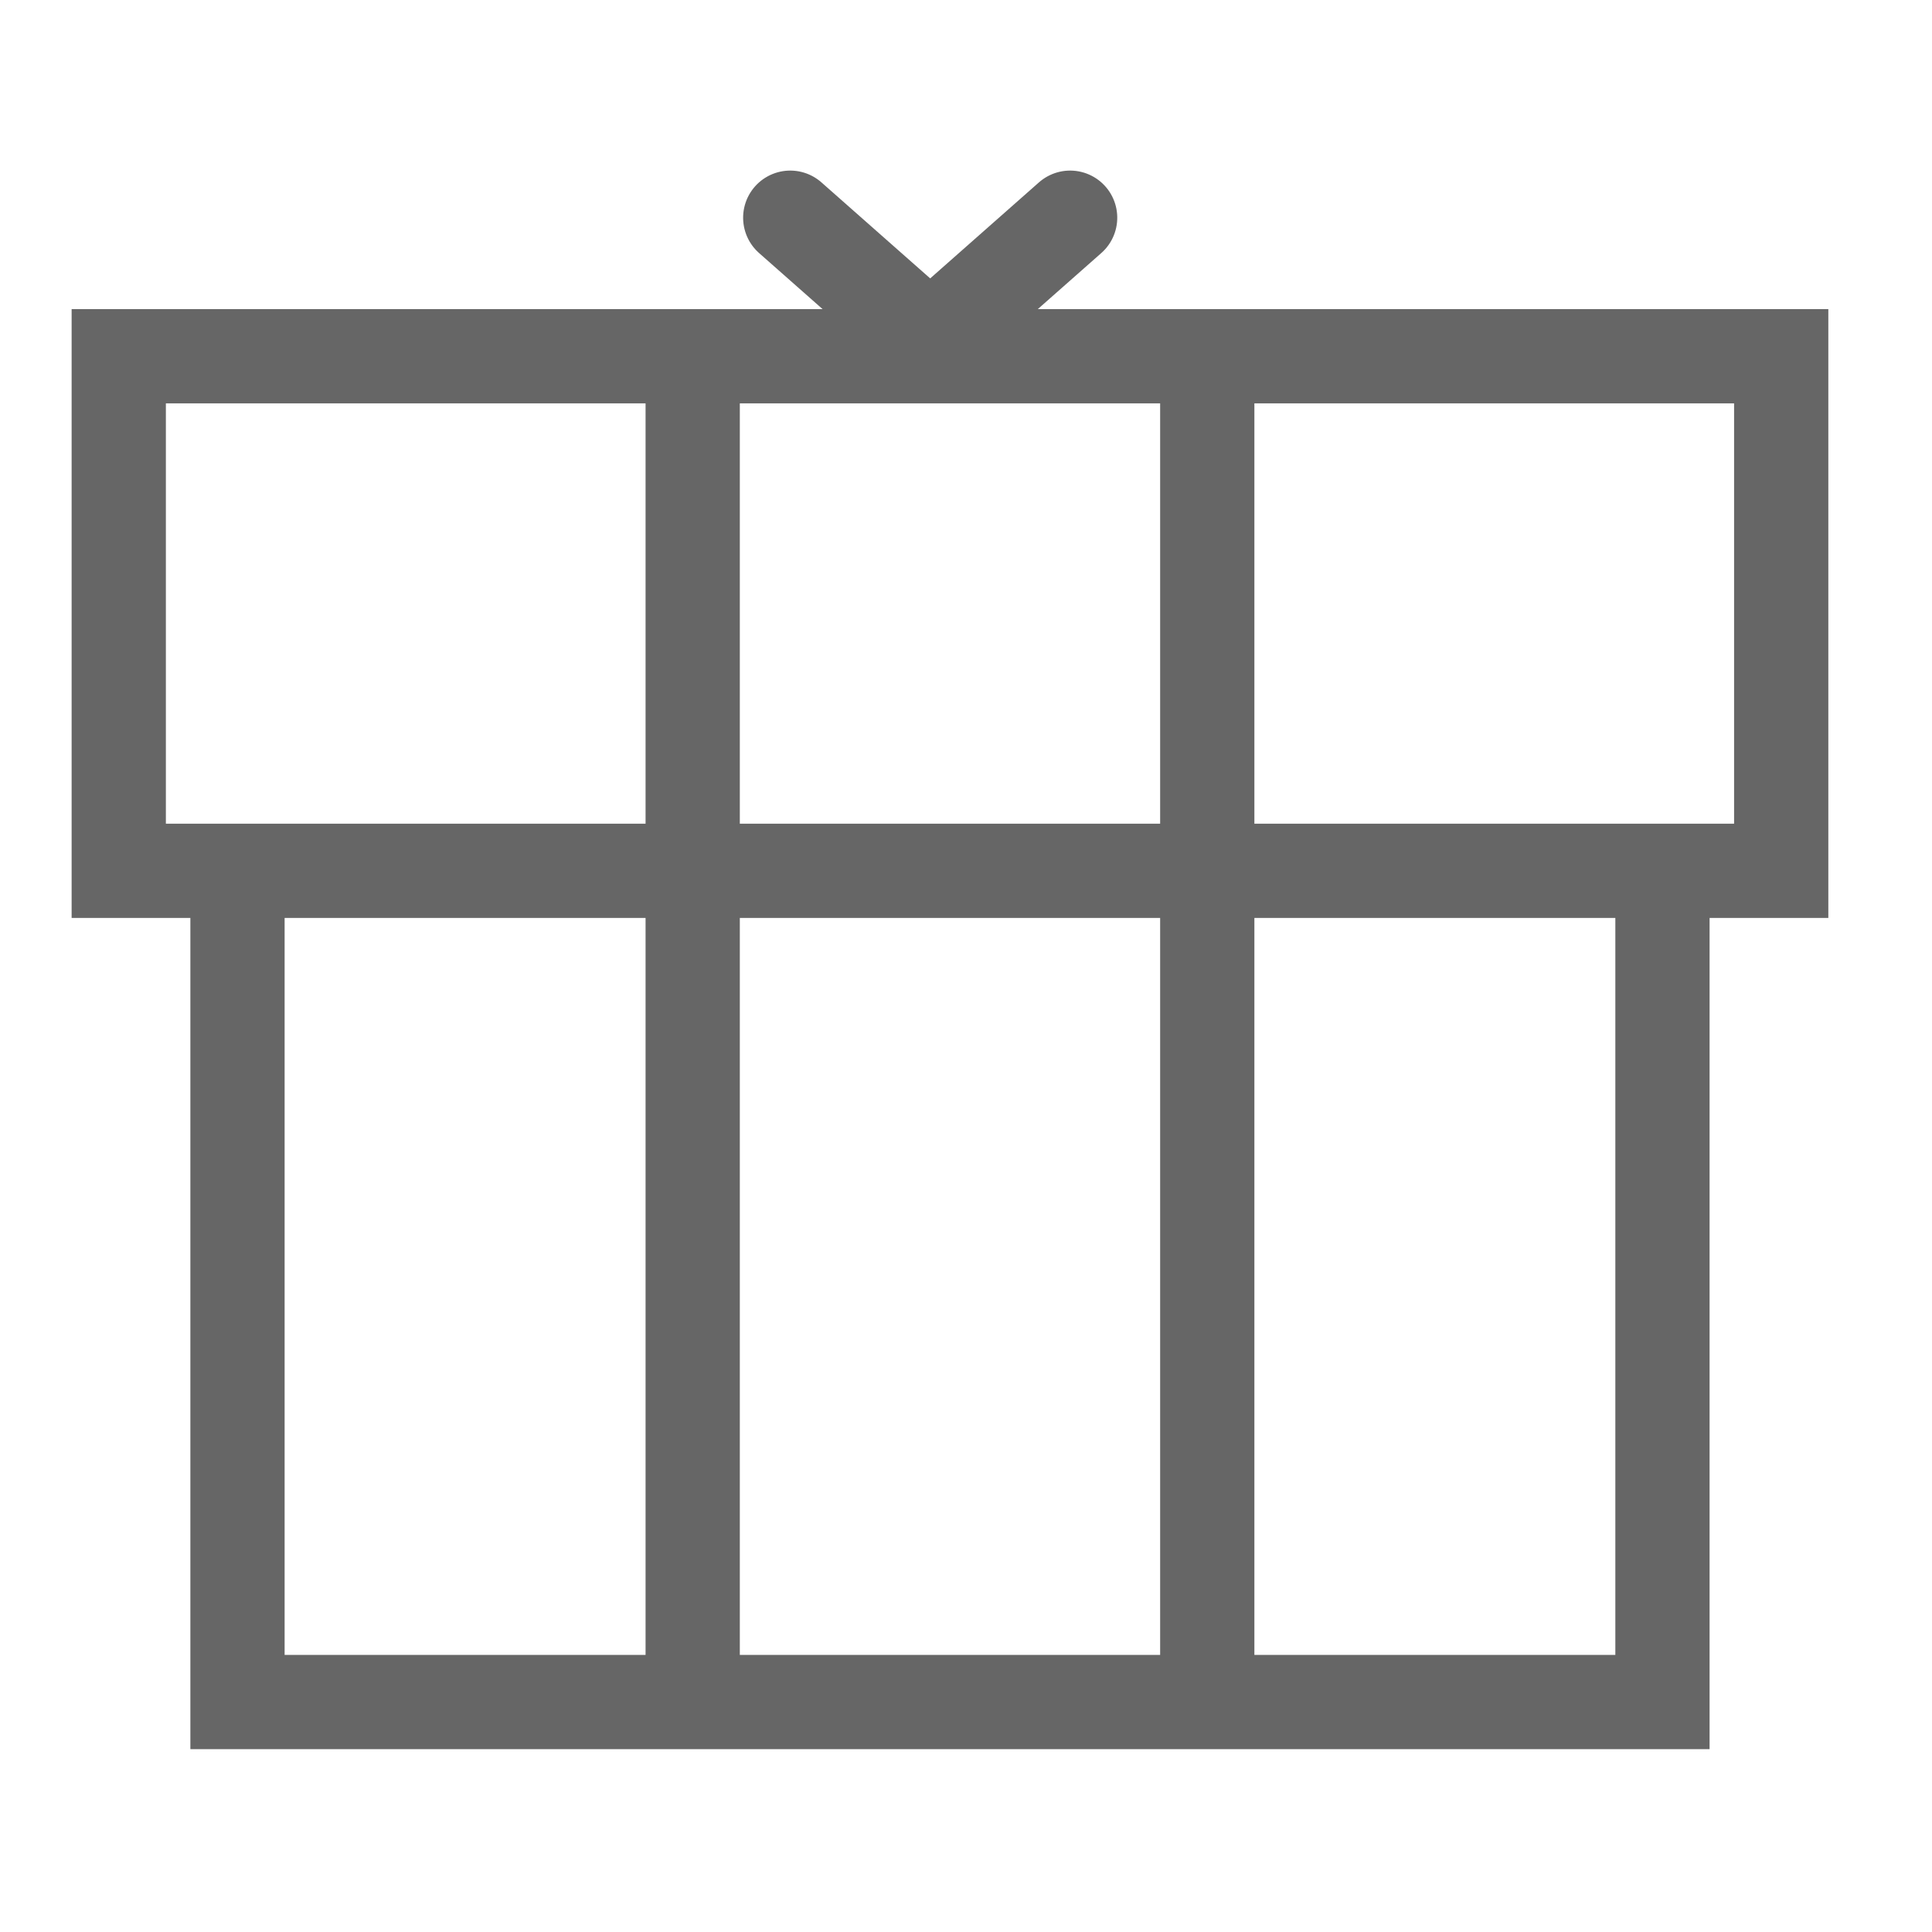 <?xml version="1.0" encoding="UTF-8" standalone="no"?>
<svg width="41px" height="41px" viewBox="0 0 41 41" version="1.1" xmlns="http://www.w3.org/2000/svg" xmlns:xlink="http://www.w3.org/1999/xlink">
    <!-- Generator: Sketch 50.2 (55047) - http://www.bohemiancoding.com/sketch -->
    <title>icon_40px_gift</title>
    <desc>Created with Sketch.</desc>
    <defs></defs>
    <g id="Icon_Badge_Graphic" stroke="none" stroke-width="1" fill="none" fill-rule="evenodd">
        <g id="##Icon/40/Gift">
            <rect id="Icon_Area" fill-opacity="0" fill="#FFFFFF" x="0" y="0" width="40.32" height="40.32"></rect>
            <rect id="Rectangle-2" stroke="#666666" stroke-width="2" x="2.52" y="7.56" width="35.28" height="10.92"></rect>
            <polyline id="Rectangle-4" stroke="#666666" stroke-width="2" stroke-linecap="round" stroke-linejoin="bevel" transform="translate(19.74, 4.62) rotate(-315) translate(-19.74, -4.62) " points="21.84 2.52 21.594 6.474 17.64 6.72"></polyline>
            <polyline id="Rectangle-2-Copy" stroke="#666666" stroke-width="2" points="35.28 18.48 35.28 36.12 5.04 36.12 5.04 18.48 5.04 18.48"></polyline>
            <path d="M14.7,8.022 L14.7,34.882" id="Line-4" stroke="#666666" stroke-width="2" stroke-linecap="square"></path>
            <path d="M25.62,8.022 L25.62,34.882" id="Line-4-Copy" stroke="#666666" stroke-width="2" stroke-linecap="square"></path>
        </g>
    </g>
</svg>